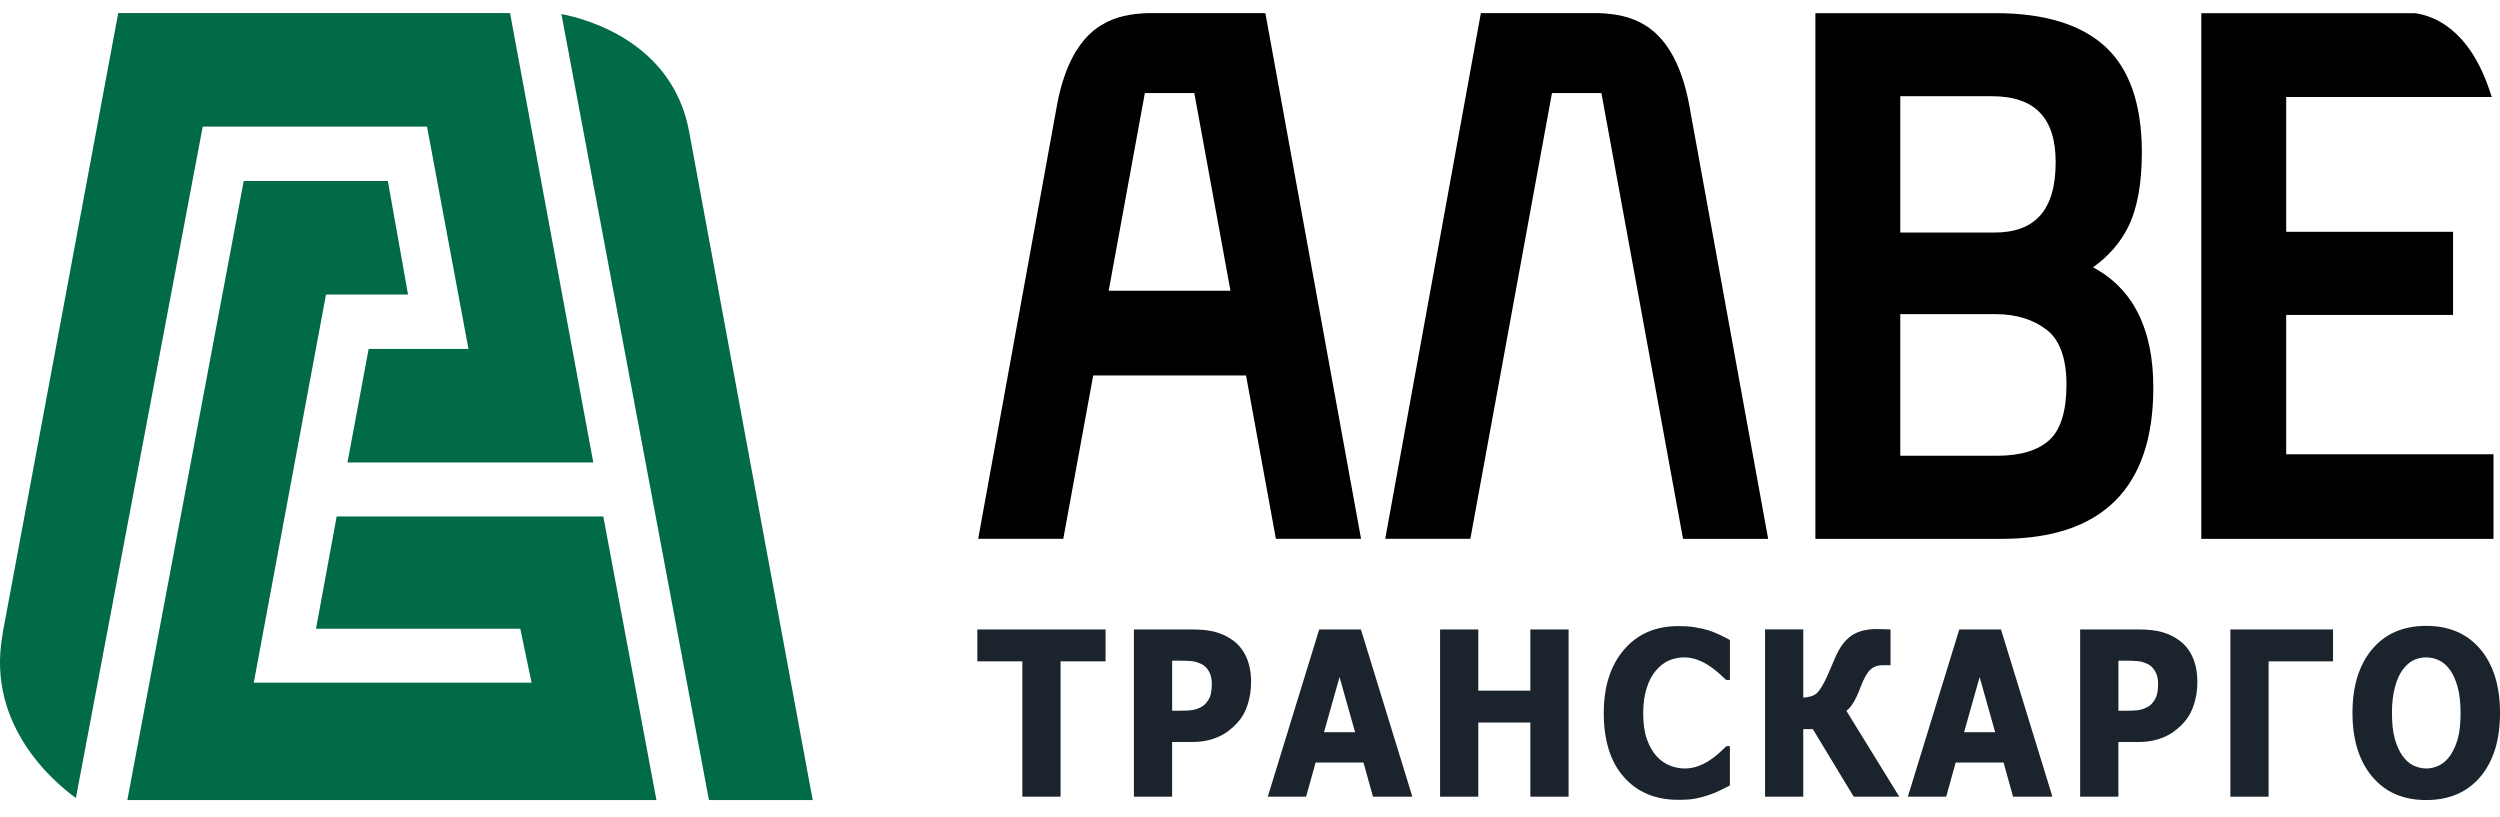 <svg width="101" height="33" viewBox="0 0 101 33" fill="none" xmlns="http://www.w3.org/2000/svg">
<path d="M26.52 32.322L24.373 20.865H13.602L12.767 25.4H21.019L21.476 27.581H10.252L13.17 11.899H16.485L15.669 7.312H9.846L5.145 32.322H26.52Z" fill="#016B45"/>
<path d="M22.681 0.568L28.642 32.323H32.833L27.838 5.301C27.158 1.685 23.688 0.762 22.681 0.568Z" fill="#016B45"/>
<path d="M20.606 0.529H4.776L0.112 25.558L0.097 25.681C-0.552 29.327 2.227 31.636 3.066 32.239L8.19 5.116H17.252L18.926 14.098H14.893L14.038 18.684H23.969L20.606 0.529Z" fill="#016B45"/>
<path d="M59.827 0.53H64.329C64.366 0.53 64.699 0.517 65.115 0.571C66.254 0.717 67.649 1.28 68.223 4.126L71.433 21.77H67.994L64.697 3.761H62.699L59.402 21.768H55.963L59.827 0.53Z" fill="black"/>
<path d="M51.546 21.768H54.986L51.121 0.53H46.619C46.582 0.53 46.249 0.517 45.833 0.571C44.695 0.717 43.299 1.28 42.725 4.126L39.518 21.768H42.957L44.165 15.169H50.34L51.546 21.768ZM44.791 11.745L46.252 3.761H48.25L49.711 11.745H44.791Z" fill="black"/>
<path d="M84.559 10.8C85.183 10.354 85.659 9.809 85.974 9.177C86.344 8.44 86.531 7.422 86.531 6.156C86.531 4.214 86.03 2.772 85.04 1.872C84.062 0.982 82.579 0.532 80.632 0.532H73.342V21.77H80.85C84.927 21.77 86.994 19.713 86.994 15.659C86.995 13.292 86.176 11.659 84.559 10.8ZM76.771 9.396V3.887H80.469C82.205 3.887 83.049 4.758 83.049 6.55C83.049 8.464 82.24 9.395 80.578 9.395H76.771V9.396ZM83.485 15.537C83.485 16.598 83.257 17.347 82.806 17.767C82.347 18.195 81.633 18.412 80.687 18.412H76.771V12.692H80.632C81.457 12.692 82.152 12.908 82.696 13.333C83.22 13.743 83.485 14.484 83.485 15.537Z" fill="black"/>
<path d="M92.362 18.351V12.722H99.103V9.365H92.362V3.918H100.668L100.567 3.62C99.739 1.178 98.332 0.639 97.565 0.533L88.933 0.532V21.77H100.737V18.352H92.362V18.351Z" fill="black"/>
<path d="M41.303 32.185V26.718H39.484V25.43H44.665V26.718H42.847V32.185H41.303Z" fill="#1B242D"/>
<path d="M50.544 27.562C50.544 27.877 50.498 28.176 50.407 28.46C50.316 28.744 50.185 28.982 50.014 29.173C49.909 29.291 49.795 29.401 49.669 29.499C49.544 29.598 49.406 29.683 49.254 29.754C49.102 29.823 48.937 29.878 48.76 29.917C48.583 29.956 48.383 29.977 48.163 29.977H47.353V32.186H45.809V25.43H48.197C48.552 25.43 48.859 25.465 49.116 25.537C49.373 25.608 49.608 25.721 49.817 25.875C50.048 26.044 50.227 26.27 50.354 26.553C50.481 26.835 50.544 27.172 50.544 27.562ZM48.957 27.604C48.957 27.413 48.915 27.249 48.833 27.111C48.75 26.973 48.65 26.879 48.536 26.827C48.389 26.758 48.25 26.718 48.117 26.707C47.984 26.696 47.803 26.691 47.574 26.691H47.355V28.715H47.462C47.608 28.715 47.745 28.713 47.874 28.71C48.004 28.708 48.117 28.697 48.213 28.679C48.296 28.665 48.383 28.635 48.475 28.591C48.568 28.548 48.639 28.498 48.689 28.444C48.793 28.332 48.865 28.215 48.902 28.095C48.939 27.972 48.957 27.809 48.957 27.604Z" fill="#1B242D"/>
<path d="M51.218 32.186L53.296 25.43H54.981L57.059 32.186H55.469L55.084 30.806H53.151L52.766 32.186H51.218ZM54.746 29.582L54.117 27.354L53.489 29.582H54.746Z" fill="#1B242D"/>
<path d="M63.371 32.186H61.826V29.191H59.723V32.186H58.179V25.43H59.723V27.903H61.826V25.43H63.371V32.186Z" fill="#1B242D"/>
<path d="M67.804 32.313C66.881 32.313 66.148 32.007 65.606 31.394C65.064 30.781 64.792 29.921 64.792 28.81C64.792 27.739 65.064 26.885 65.608 26.249C66.152 25.612 66.885 25.294 67.808 25.294C68.053 25.294 68.273 25.309 68.469 25.34C68.665 25.37 68.852 25.413 69.031 25.467C69.171 25.513 69.324 25.574 69.489 25.652C69.654 25.731 69.788 25.799 69.889 25.857V27.468H69.733C69.659 27.395 69.565 27.308 69.452 27.207C69.339 27.105 69.211 27.007 69.068 26.909C68.925 26.812 68.767 26.729 68.595 26.662C68.422 26.594 68.242 26.559 68.055 26.559C67.832 26.559 67.628 26.598 67.442 26.675C67.256 26.752 67.078 26.886 66.911 27.077C66.757 27.249 66.63 27.483 66.533 27.775C66.435 28.069 66.386 28.415 66.386 28.814C66.386 29.235 66.436 29.588 66.539 29.874C66.641 30.159 66.774 30.39 66.939 30.565C67.099 30.734 67.277 30.857 67.474 30.933C67.671 31.009 67.867 31.047 68.062 31.047C68.266 31.047 68.46 31.01 68.645 30.936C68.83 30.861 68.985 30.779 69.112 30.688C69.25 30.595 69.371 30.499 69.475 30.402C69.58 30.305 69.671 30.22 69.748 30.144H69.888V31.733C69.775 31.791 69.644 31.856 69.495 31.93C69.346 32.004 69.193 32.067 69.037 32.118C68.844 32.182 68.664 32.23 68.496 32.263C68.33 32.297 68.098 32.313 67.804 32.313Z" fill="#1B242D"/>
<path d="M76.731 32.185H74.889L73.24 29.458H72.852V32.185H71.308V25.429H72.852V28.183C73.095 28.171 73.276 28.113 73.396 28.006C73.515 27.901 73.658 27.668 73.823 27.307C73.87 27.201 73.924 27.075 73.986 26.931C74.047 26.786 74.101 26.659 74.15 26.549C74.328 26.141 74.546 25.85 74.805 25.675C75.064 25.501 75.402 25.414 75.823 25.414C75.962 25.414 76.076 25.417 76.166 25.421C76.257 25.425 76.327 25.428 76.377 25.428V26.875H76.022C75.846 26.875 75.692 26.935 75.561 27.055C75.431 27.174 75.297 27.412 75.162 27.77C75.055 28.054 74.954 28.269 74.858 28.416C74.763 28.562 74.674 28.662 74.592 28.714L76.731 32.185Z" fill="#1B242D"/>
<path d="M77.077 32.186L79.155 25.43H80.84L82.918 32.186H81.328L80.944 30.806H79.01L78.626 32.186H77.077ZM80.605 29.582L79.977 27.354L79.349 29.582H80.605Z" fill="#1B242D"/>
<path d="M88.773 27.562C88.773 27.877 88.728 28.176 88.636 28.46C88.545 28.744 88.415 28.982 88.243 29.173C88.139 29.291 88.024 29.401 87.899 29.499C87.773 29.598 87.635 29.683 87.484 29.754C87.332 29.823 87.167 29.878 86.99 29.917C86.812 29.956 86.613 29.977 86.392 29.977H85.583V32.186H84.038V25.43H86.427C86.781 25.43 87.088 25.465 87.346 25.537C87.603 25.608 87.837 25.721 88.046 25.875C88.278 26.044 88.457 26.27 88.584 26.553C88.709 26.835 88.773 27.172 88.773 27.562ZM87.187 27.604C87.187 27.413 87.145 27.249 87.062 27.111C86.98 26.973 86.88 26.879 86.765 26.827C86.62 26.758 86.48 26.718 86.347 26.707C86.213 26.696 86.032 26.691 85.803 26.691H85.584V28.715H85.691C85.837 28.715 85.975 28.713 86.104 28.71C86.233 28.708 86.347 28.697 86.443 28.679C86.525 28.665 86.613 28.635 86.705 28.591C86.797 28.548 86.869 28.498 86.918 28.444C87.023 28.332 87.094 28.215 87.131 28.095C87.168 27.972 87.187 27.809 87.187 27.604Z" fill="#1B242D"/>
<path d="M94.255 26.719H91.652V32.186H90.107V25.43H94.255V26.719Z" fill="#1B242D"/>
<path d="M101.001 28.806C101.001 29.898 100.735 30.757 100.204 31.384C99.673 32.01 98.944 32.322 98.019 32.322C97.09 32.322 96.362 32.006 95.833 31.371C95.305 30.738 95.04 29.882 95.04 28.805C95.04 27.719 95.305 26.861 95.833 26.23C96.362 25.6 97.091 25.285 98.019 25.285C98.944 25.285 99.673 25.599 100.204 26.226C100.735 26.854 101.001 27.715 101.001 28.806ZM99.407 28.801C99.407 28.399 99.369 28.055 99.293 27.773C99.217 27.49 99.116 27.257 98.99 27.076C98.859 26.892 98.708 26.759 98.542 26.68C98.376 26.6 98.202 26.559 98.023 26.559C97.834 26.559 97.661 26.596 97.507 26.67C97.353 26.744 97.204 26.877 97.061 27.067C96.935 27.242 96.832 27.475 96.754 27.766C96.675 28.057 96.635 28.403 96.635 28.805C96.635 29.219 96.672 29.564 96.747 29.837C96.823 30.11 96.924 30.34 97.053 30.524C97.185 30.713 97.335 30.846 97.504 30.926C97.671 31.006 97.845 31.047 98.023 31.047C98.206 31.047 98.382 31.003 98.552 30.917C98.723 30.83 98.87 30.696 98.994 30.515C99.126 30.319 99.228 30.089 99.3 29.828C99.371 29.568 99.407 29.224 99.407 28.801Z" fill="#1B242D"/>
</svg>
